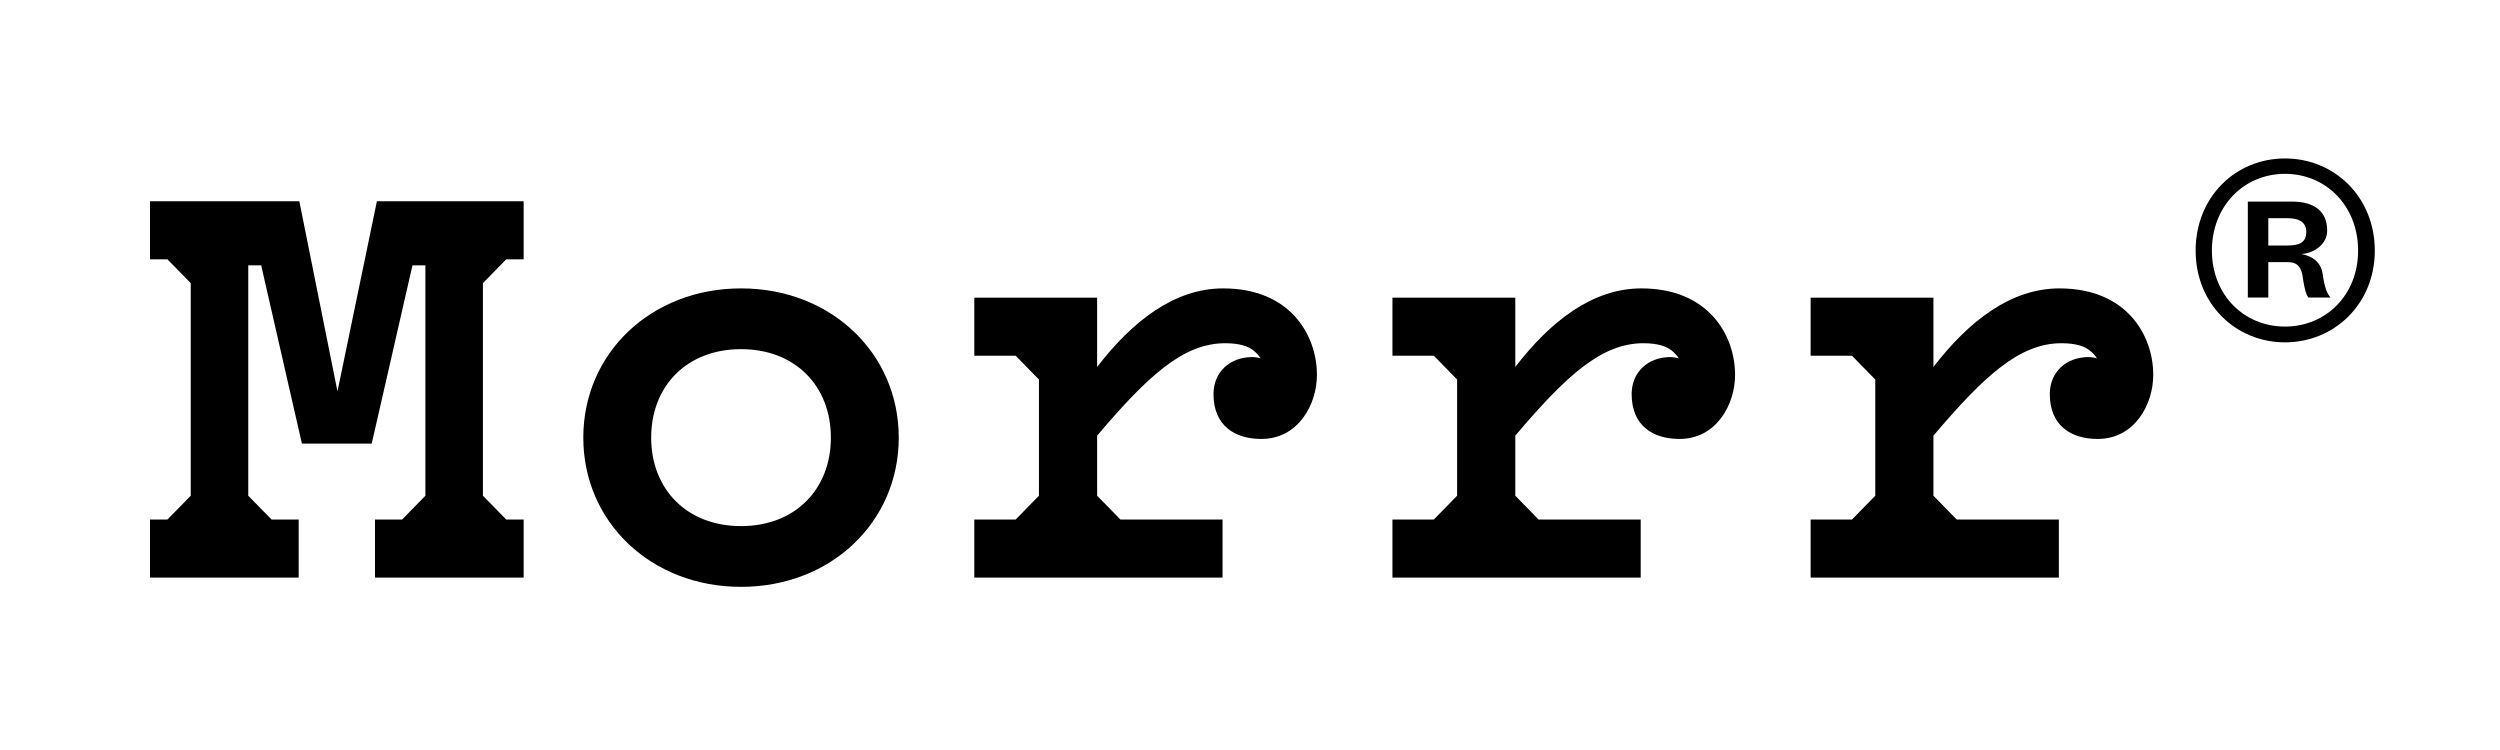 <?xml version="1.0" encoding="UTF-8" standalone="no"?>
<svg width="100px" height="30px" viewBox="0 0 100 30" version="1.1" xmlns="http://www.w3.org/2000/svg" xmlns:xlink="http://www.w3.org/1999/xlink">
    <!-- Generator: sketchtool 3.8.2 (29753) - http://www.bohemiancoding.com/sketch -->
    <title>morrr-logo</title>
    <desc>Created with sketchtool.</desc>
    <defs></defs>
    <g id="Page-1" stroke="none" stroke-width="1" fill="none" fill-rule="evenodd">
        <g id="morrr-logo" fill="#000000">
            <g id="Imported-Layers" transform="translate(6, 6)">
                <polyline id="Fill-1" points="6.076 11.743 4.447 4.612 3.93 4.612 3.93 13.829 4.861 14.78 5.947 14.78 5.947 17.104 0 17.104 0 14.78 0.698 14.78 1.629 13.829 1.629 5.325 0.698 4.374 0 4.374 0 2.05 5.973 2.05 7.499 9.656 9.076 2.05 14.946 2.05 14.946 4.374 14.248 4.374 13.317 5.325 13.317 13.829 14.248 14.78 14.946 14.78 14.946 17.104 8.999 17.104 8.999 14.78 10.084 14.78 11.016 13.829 11.016 4.612 10.499 4.612 8.869 11.743 6.076 11.743"></polyline>
                <path d="M23.641,5.536 C27.235,5.536 29.95,8.125 29.95,11.505 C29.95,14.886 27.235,17.474 23.641,17.474 C20.047,17.474 17.332,14.886 17.332,11.505 C17.332,8.125 20.047,5.536 23.641,5.536 L23.641,5.536 Z M23.641,7.966 C21.469,7.966 20.047,9.445 20.047,11.505 C20.047,13.565 21.469,15.044 23.641,15.044 C25.813,15.044 27.235,13.565 27.235,11.505 C27.235,9.445 25.813,7.966 23.641,7.966 L23.641,7.966 Z" id="Fill-2"></path>
                <path d="M44.091,8.283 C44.194,8.283 44.349,8.309 44.427,8.336 C44.375,8.257 44.298,8.151 44.169,8.045 C43.962,7.86 43.6,7.729 43.005,7.729 C41.324,7.729 39.902,9.049 37.885,11.426 L37.885,13.829 L38.816,14.78 L42.902,14.78 L42.902,17.104 L32.972,17.104 L32.972,14.78 L34.627,14.78 L35.558,13.829 L35.558,9.181 L34.627,8.23 L32.972,8.23 L32.972,5.906 L37.885,5.906 L37.885,8.679 C39.307,6.83 40.988,5.536 42.928,5.536 C45.617,5.536 46.677,7.412 46.677,8.996 C46.677,10.185 45.927,11.558 44.453,11.558 C43.393,11.558 42.54,11.029 42.54,9.762 C42.54,8.89 43.186,8.283 44.091,8.283" id="Fill-3"></path>
                <path d="M60.817,8.283 C60.921,8.283 61.076,8.309 61.154,8.336 C61.102,8.257 61.024,8.151 60.895,8.045 C60.688,7.86 60.326,7.729 59.731,7.729 C58.05,7.729 56.628,9.049 54.612,11.426 L54.612,13.829 L55.542,14.78 L59.628,14.78 L59.628,17.104 L49.698,17.104 L49.698,14.78 L51.354,14.78 L52.284,13.829 L52.284,9.181 L51.354,8.23 L49.698,8.23 L49.698,5.906 L54.612,5.906 L54.612,8.679 C56.033,6.83 57.714,5.536 59.654,5.536 C62.343,5.536 63.403,7.412 63.403,8.996 C63.403,10.185 62.653,11.558 61.179,11.558 C60.119,11.558 59.266,11.029 59.266,9.762 C59.266,8.89 59.913,8.283 60.817,8.283" id="Fill-4"></path>
                <path d="M77.544,8.283 C77.647,8.283 77.802,8.309 77.88,8.336 C77.828,8.257 77.75,8.151 77.621,8.045 C77.415,7.86 77.052,7.729 76.458,7.729 C74.777,7.729 73.354,9.049 71.337,11.426 L71.337,13.829 L72.268,14.78 L76.354,14.78 L76.354,17.104 L66.425,17.104 L66.425,14.78 L68.08,14.78 L69.011,13.829 L69.011,9.181 L68.08,8.23 L66.425,8.23 L66.425,5.906 L71.337,5.906 L71.337,8.679 C72.76,6.83 74.44,5.536 76.38,5.536 C79.069,5.536 80.13,7.412 80.13,8.996 C80.13,10.185 79.379,11.558 77.906,11.558 C76.846,11.558 75.992,11.029 75.992,9.762 C75.992,8.89 76.638,8.283 77.544,8.283" id="Fill-5"></path>
                <path d="M85.4,7.694 C83.428,7.694 81.825,6.158 81.825,4.025 C81.825,1.875 83.428,0.338 85.4,0.338 C87.372,0.338 88.992,1.875 88.992,4.025 C88.992,6.158 87.372,7.694 85.4,7.694 L85.4,7.694 Z M85.4,0.953 C83.763,0.953 82.476,2.233 82.476,4.025 C82.476,5.8 83.763,7.063 85.4,7.063 C87.037,7.063 88.324,5.8 88.324,4.025 C88.324,2.233 87.037,0.953 85.4,0.953 L85.4,0.953 Z M86.336,5.902 C86.235,5.766 86.185,5.561 86.119,5.152 C86.069,4.708 85.918,4.486 85.517,4.486 L84.732,4.486 L84.732,5.902 L83.913,5.902 L83.913,2.063 L85.668,2.063 C86.62,2.063 87.087,2.489 87.087,3.223 C87.087,3.769 86.57,4.127 86.052,4.161 C86.52,4.247 86.837,4.503 86.904,4.946 C86.987,5.527 87.087,5.748 87.221,5.902 L86.336,5.902 L86.336,5.902 Z M85.5,3.82 C86.001,3.82 86.252,3.684 86.252,3.274 C86.252,2.916 86.001,2.728 85.5,2.728 L84.732,2.728 L84.732,3.82 L85.5,3.82 L85.5,3.82 Z" id="Fill-6"></path>
            </g>
        </g>
    </g>
</svg>